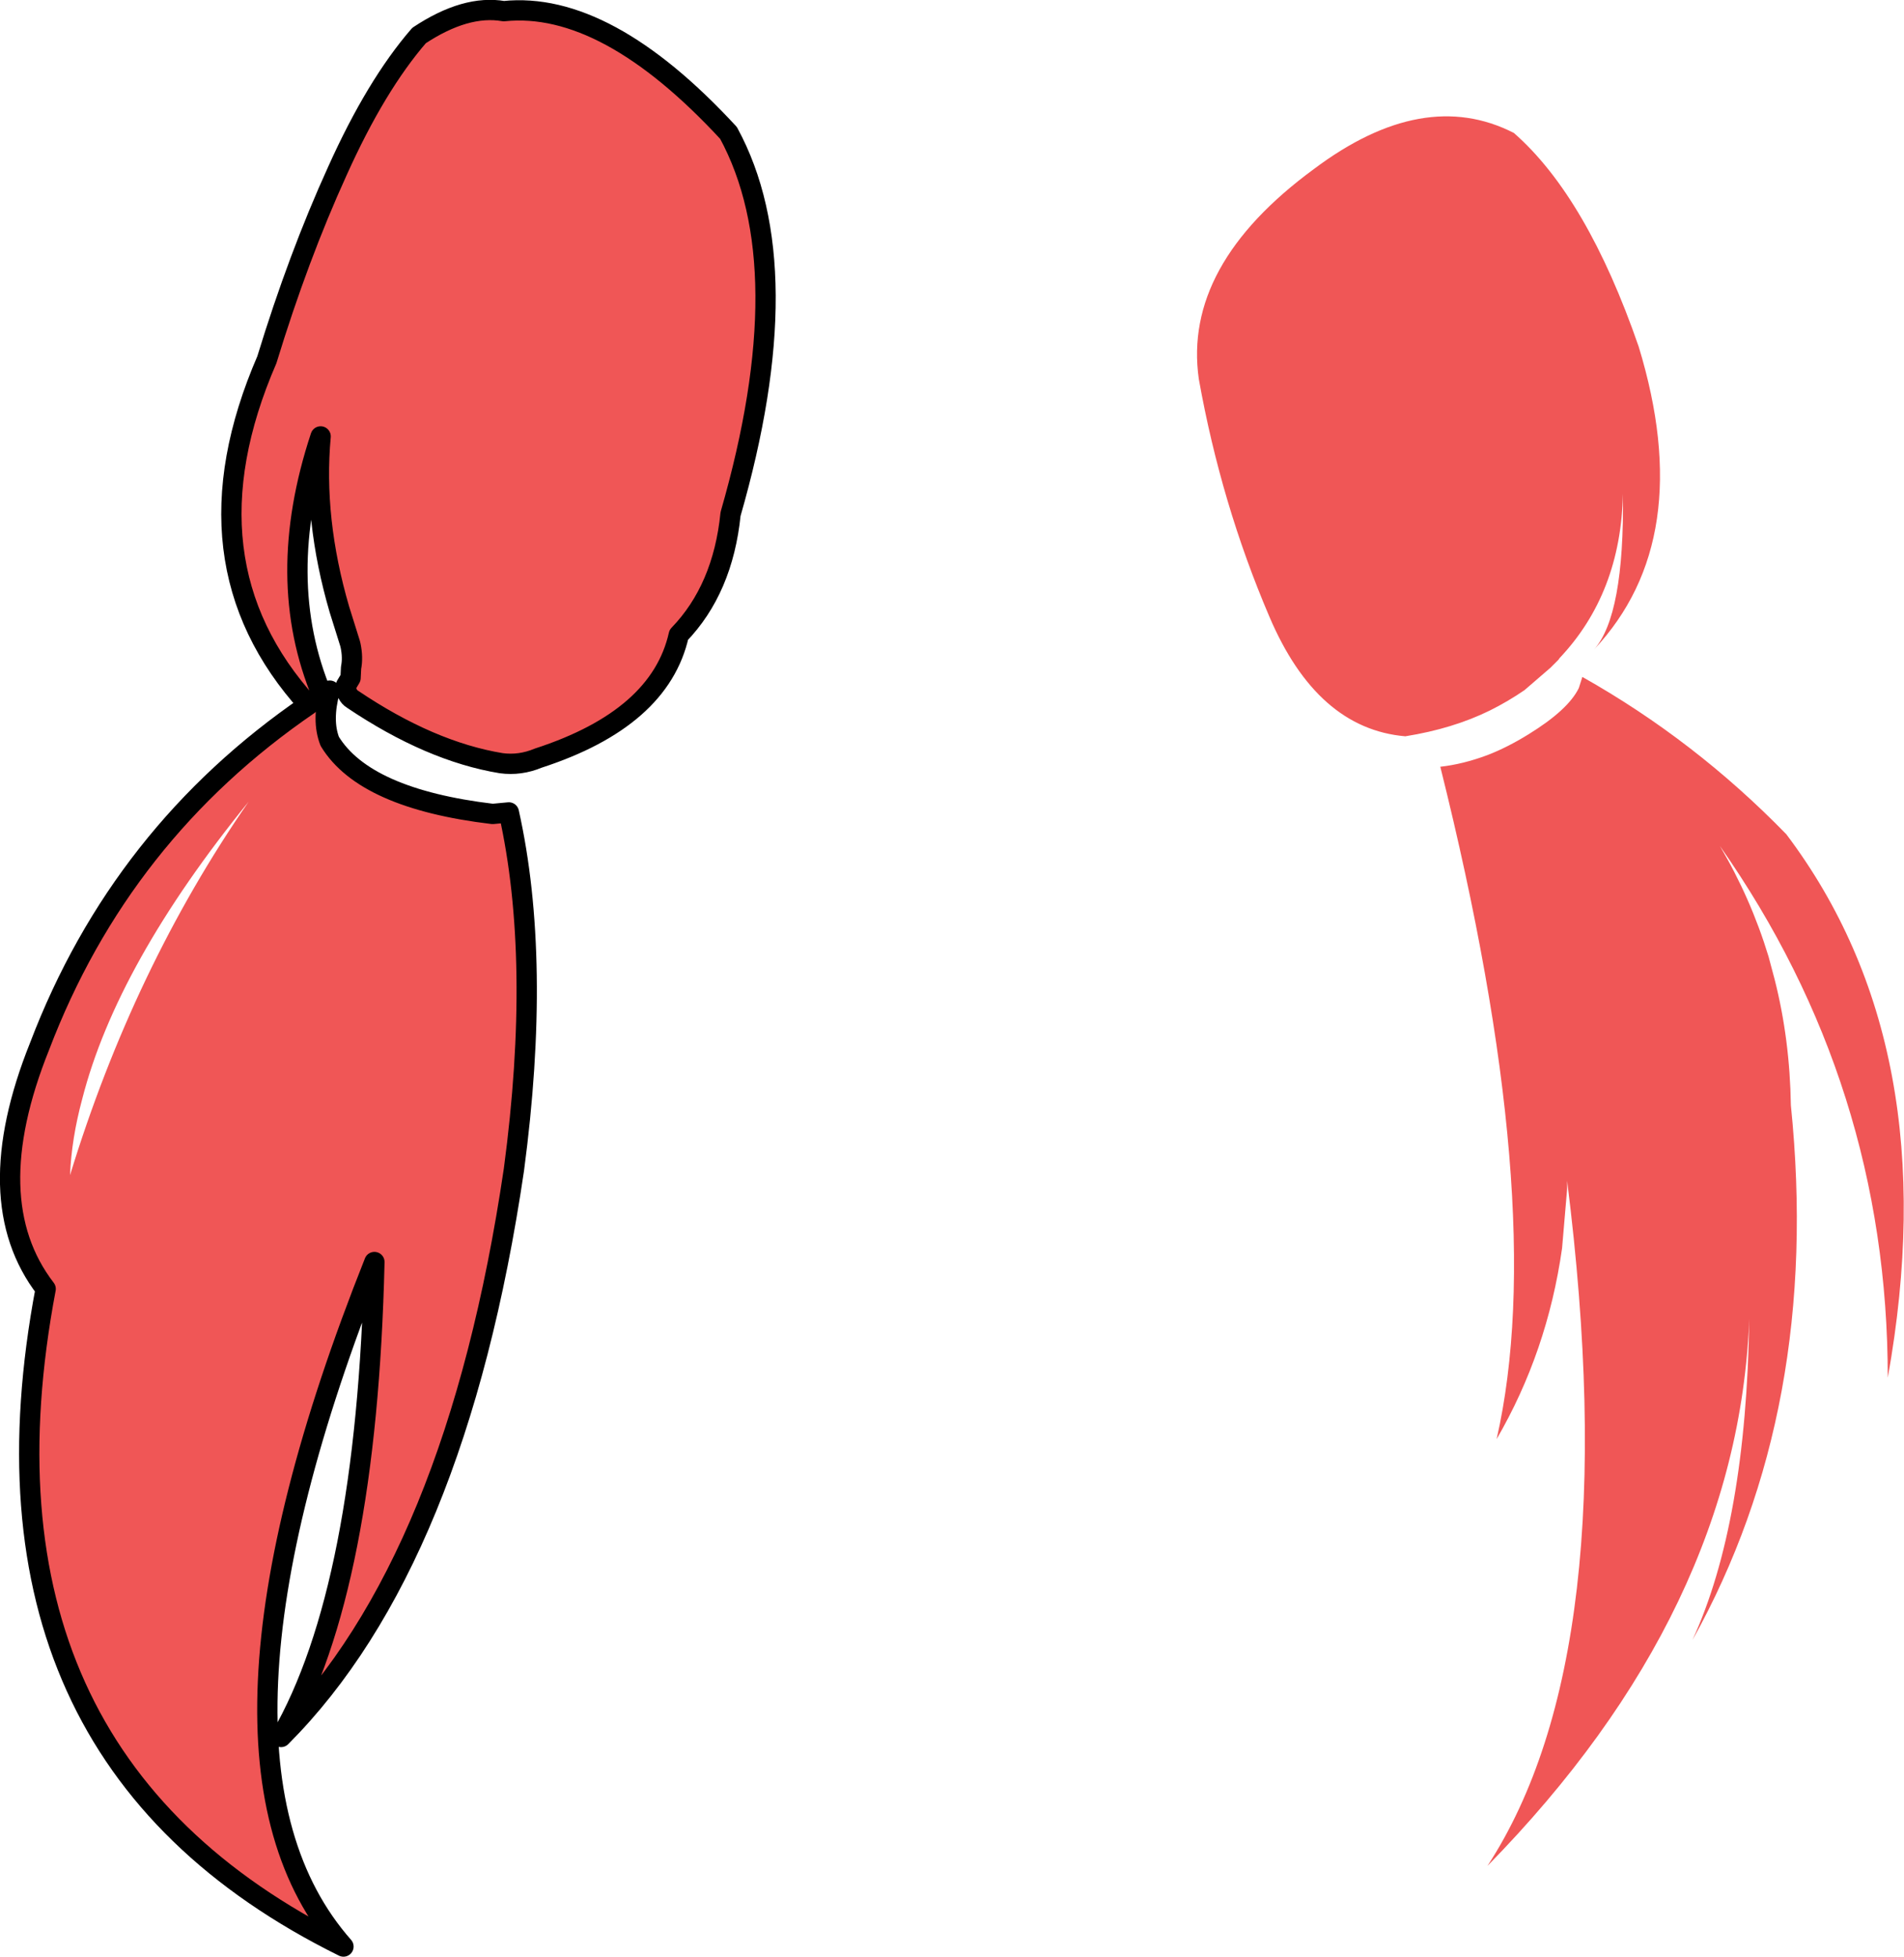 <?xml version="1.0" encoding="UTF-8" standalone="no"?>
<svg xmlns:xlink="http://www.w3.org/1999/xlink" height="192.8px" width="187.65px" xmlns="http://www.w3.org/2000/svg">
  <g transform="matrix(1.0, 0.0, 0.0, 1.0, 94.3, 96.4)">
    <path d="M59.4 -31.55 L59.3 -31.4 58.5 -30.6 55.95 -28.4 Q54.35 -27.3 52.55 -26.4 48.9 -24.6 44.2 -23.85 35.5 -24.6 30.8 -35.65 26.05 -46.75 23.85 -59.05 22.25 -70.25 35.2 -79.75 46.0 -87.85 54.9 -83.3 62.1 -77.0 67.2 -62.25 73.0 -43.25 62.8 -32.4 65.8 -35.75 65.65 -47.75 65.45 -37.95 59.4 -31.55 M52.3 -22.0 Q54.25 -22.75 56.35 -24.05 60.25 -26.45 61.3 -28.6 L61.65 -29.7 Q72.75 -23.45 81.75 -14.2 97.6 6.8 91.75 39.35 91.75 10.55 75.2 -13.05 78.25 -7.9 80.0 -2.15 L80.6 0.1 Q82.1 6.0 82.2 12.5 85.25 42.35 72.5 65.2 77.8 53.7 78.1 33.55 77.0 62.25 52.3 87.45 66.0 66.45 60.15 19.95 L60.15 20.65 60.15 20.75 59.65 26.6 Q58.2 36.8 53.2 45.4 58.45 22.4 47.65 -20.85 49.9 -21.1 52.3 -22.0 M-41.25 -21.7 Q-43.05 -20.95 -44.9 -21.2 -51.9 -22.35 -59.55 -27.5 -60.2 -27.9 -60.2 -28.85 L-59.75 -29.6 -59.7 -30.6 Q-59.5 -31.6 -59.75 -32.8 L-59.8 -33.0 -60.85 -36.35 Q-63.45 -45.25 -62.7 -53.4 -67.35 -39.35 -62.55 -27.9 L-61.8 -28.35 Q-62.6 -25.4 -61.8 -23.35 -58.35 -17.7 -45.75 -16.2 L-44.15 -16.35 Q-40.9 -1.8 -43.65 18.85 -49.35 57.45 -66.6 74.75 -58.15 60.1 -57.4 27.95 -76.85 76.8 -60.45 95.4 -98.5 76.6 -89.8 30.6 -96.5 21.9 -90.4 6.7 -82.4 -14.3 -63.9 -26.95 -76.65 -41.0 -68.0 -60.95 -64.9 -71.1 -61.05 -79.55 -57.25 -88.0 -53.0 -92.9 -48.4 -95.95 -44.65 -95.3 -34.55 -96.35 -22.5 -83.3 -15.3 -70.05 -22.3 -45.75 -23.05 -38.35 -27.4 -33.85 -29.25 -25.6 -41.25 -21.7 M-87.4 19.4 Q-81.15 -1.0 -69.8 -17.4 -82.8 -1.4 -86.2 11.9 -87.25 15.8 -87.4 19.4" fill="#f05656" fill-rule="evenodd" stroke="none"/>
    <path d="M-41.25 -21.7 Q-29.25 -25.6 -27.4 -33.85 -23.05 -38.35 -22.3 -45.75 -15.3 -70.05 -22.5 -83.3 -34.55 -96.35 -44.65 -95.3 -48.4 -95.95 -53.0 -92.9 -57.25 -88.0 -61.05 -79.55 -64.9 -71.1 -68.0 -60.95 -76.65 -41.0 -63.9 -26.95 -82.4 -14.3 -90.4 6.7 -96.5 21.9 -89.8 30.6 -98.5 76.6 -60.45 95.4 -76.85 76.8 -57.4 27.95 -58.15 60.1 -66.6 74.75 -49.35 57.45 -43.65 18.85 -40.9 -1.8 -44.15 -16.35 L-45.75 -16.2 Q-58.35 -17.7 -61.8 -23.35 -62.6 -25.4 -61.8 -28.35 L-62.55 -27.9 Q-67.35 -39.35 -62.7 -53.4 -63.45 -45.25 -60.85 -36.35 L-59.8 -33.0 -59.75 -32.8 Q-59.5 -31.6 -59.7 -30.6 L-59.75 -29.6 -60.2 -28.85 Q-60.2 -27.9 -59.55 -27.5 -51.9 -22.35 -44.9 -21.2 -43.05 -20.95 -41.25 -21.7 Z" fill="none" stroke="#000000" stroke-linecap="round" stroke-linejoin="round" stroke-width="2.0"/>
  </g>
</svg>
